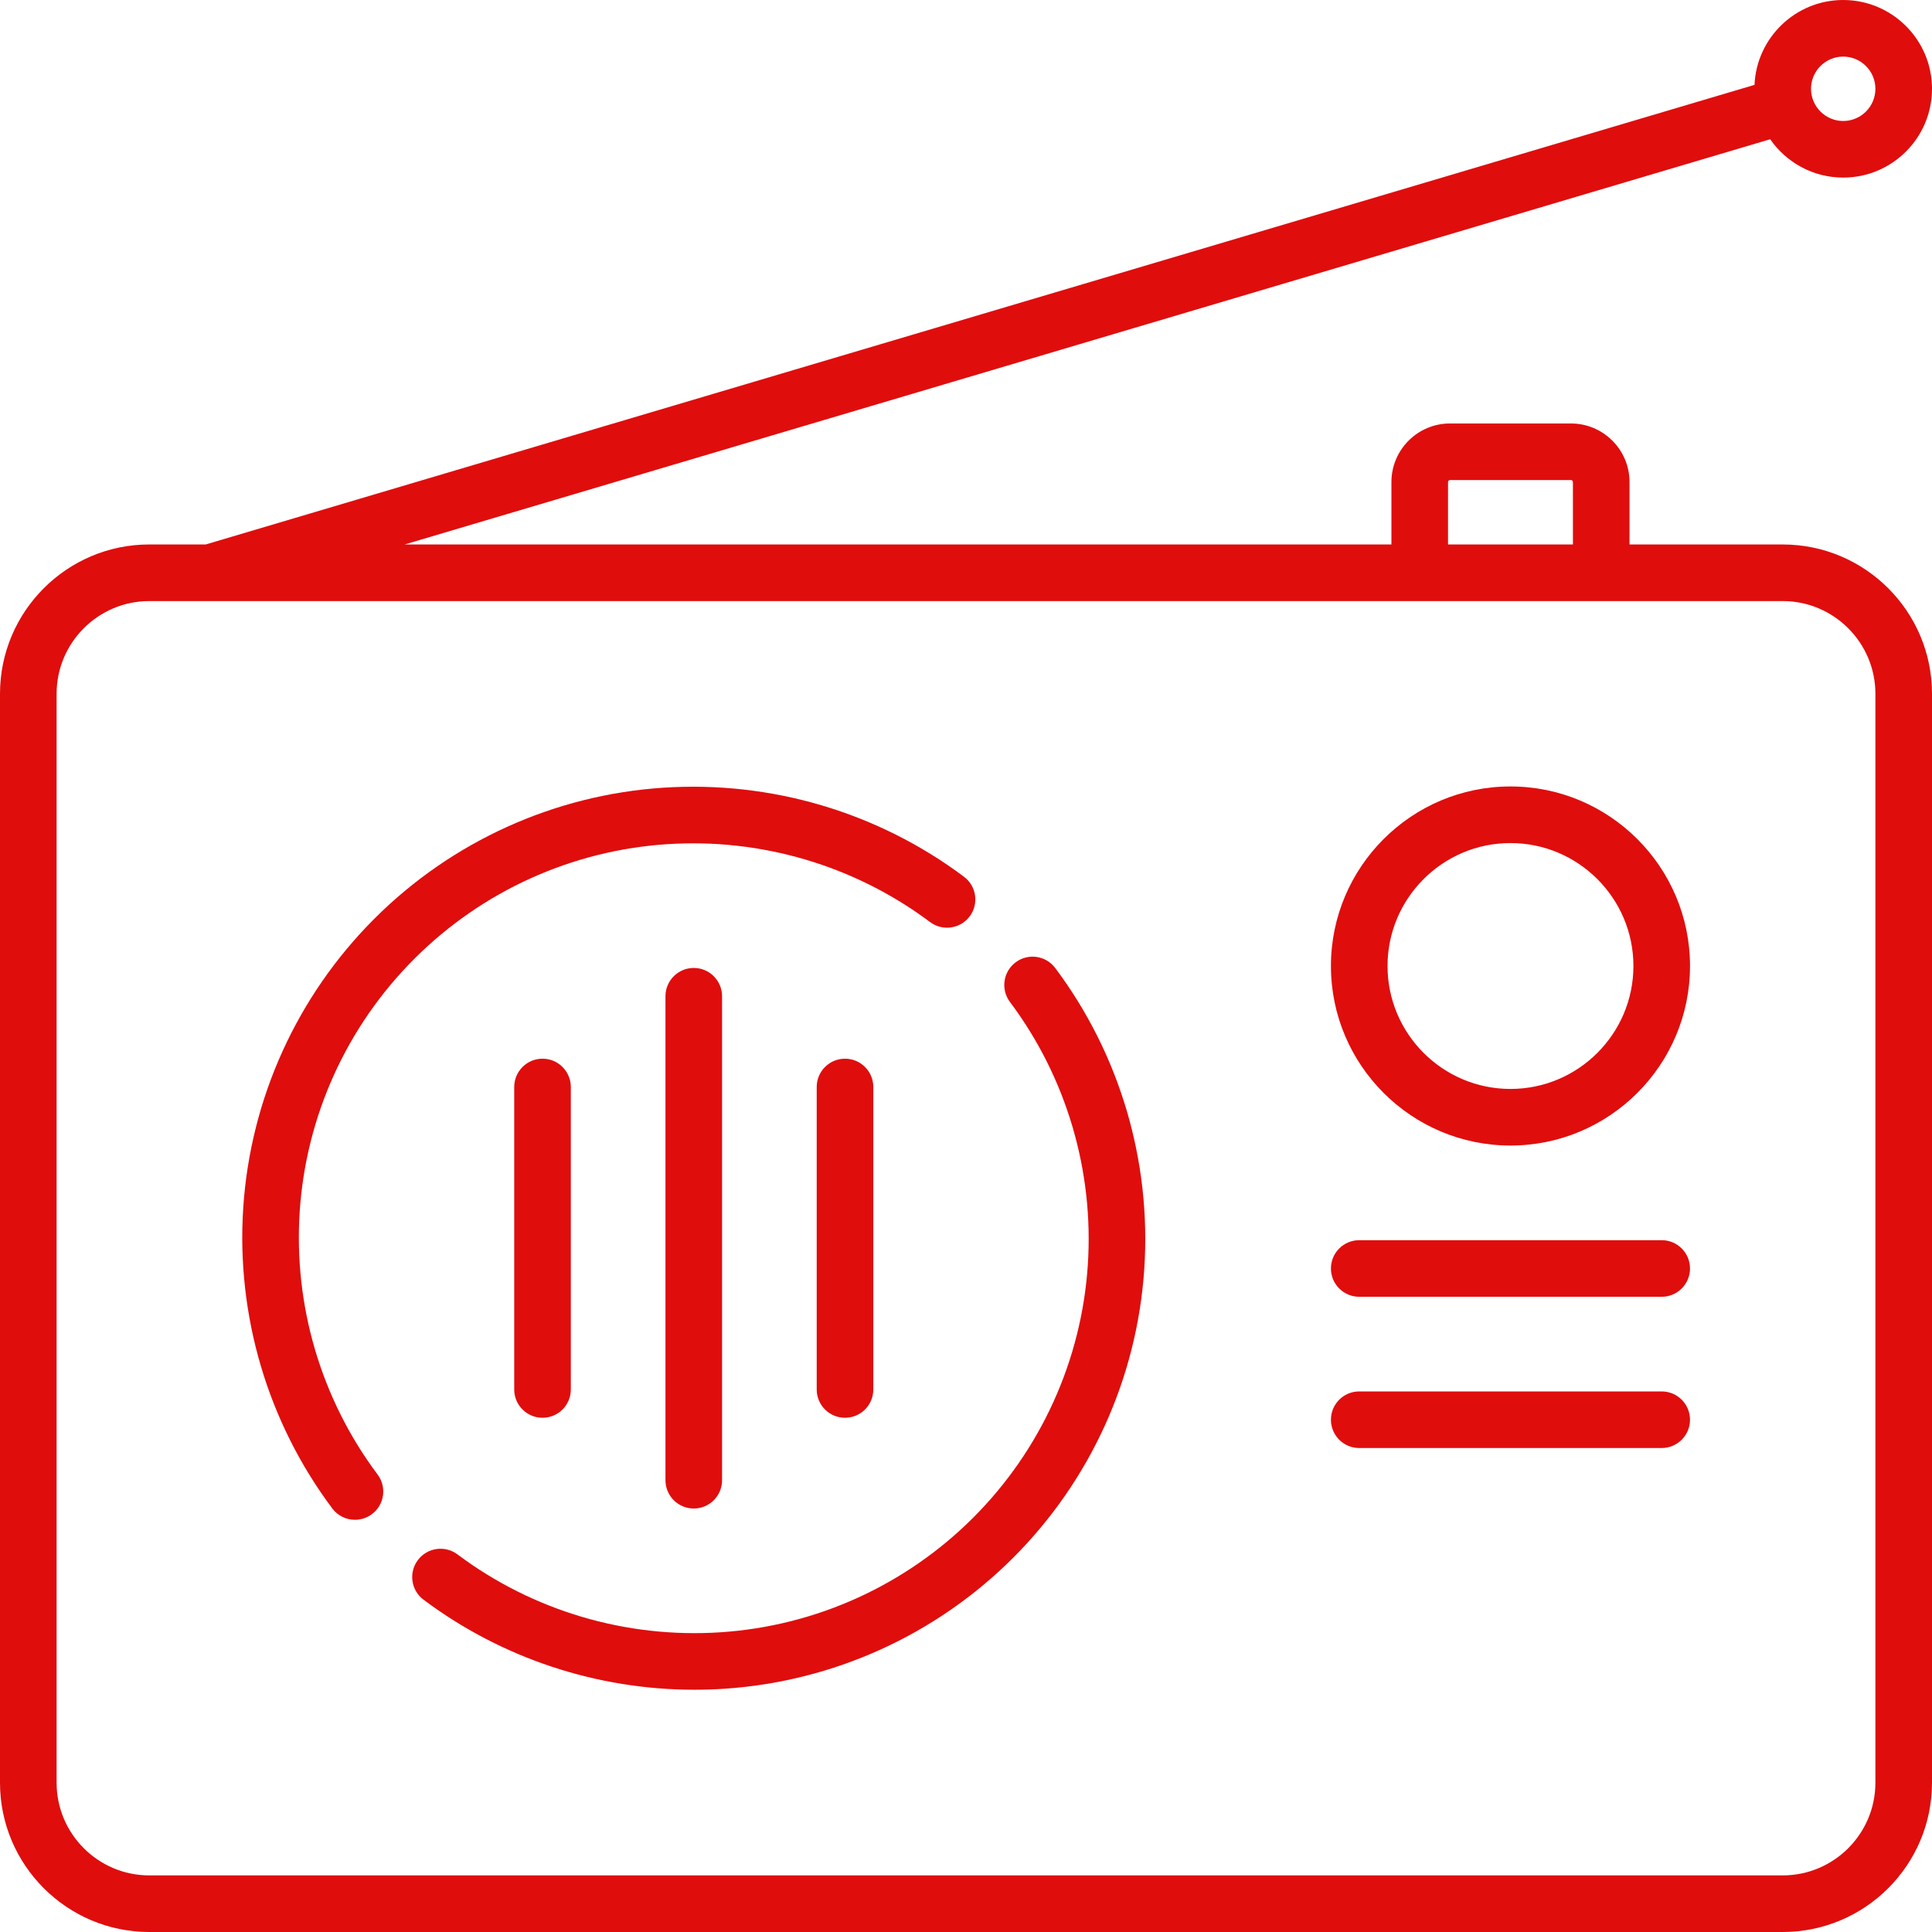 <svg xmlns="http://www.w3.org/2000/svg" id="Capa_1" x="0" y="0" fill="#e00d0d" version="1.1" viewBox="0 0 512 512" xml:space="preserve" style="enable-background:new 0 0 512 512"><g><g><path d="M472.436,144.291h-40.597v-16.549c0-8.556-6.96-15.516-15.516-15.516h-32.064c-8.556,0-15.517,6.96-15.517,15.516v16.549 H107.234L469.119,36.903c4.252,6.134,11.337,10.161,19.349,10.161c12.976,0,23.532-10.557,23.532-23.532 C512,10.557,501.443,0,488.468,0c-12.626,0-22.958,9.997-23.506,22.49L54.508,144.29H39.564C17.749,144.291,0,162.039,0,183.855 v288.581C0,494.251,17.749,512,39.564,512h432.871C494.251,512,512,494.251,512,472.436V183.855 C512,162.039,494.251,144.291,472.436,144.291z M488.468,15c4.705,0,8.532,3.828,8.532,8.532c0,4.704-3.828,8.532-8.532,8.532 c-4.704,0-8.532-3.828-8.532-8.532C479.936,18.828,483.763,15,488.468,15z M383.742,127.742c0-0.285,0.232-0.516,0.517-0.516 h32.064c0.285,0,0.516,0.231,0.516,0.516v16.549h-33.097V127.742z M472.436,497H39.564C26.02,497,15,485.98,15,472.436V183.855 c0-13.545,11.02-24.564,24.564-24.564h432.871c13.545,0,24.564,11.02,24.564,24.564v288.581H497 C497,485.98,485.98,497,472.436,497z"/></g></g><g><g><path d="M255.469,232.351c-22.839-17.108-51.15-25.492-79.724-23.599c-28.875,1.911-56.061,14.246-76.549,34.733 s-32.823,47.673-34.733,76.549c-1.89,28.572,6.491,56.885,23.6,79.724c1.473,1.967,3.727,3.004,6.008,3.004 c1.564,0,3.142-0.488,4.491-1.498c3.315-2.483,3.989-7.184,1.506-10.499c-14.963-19.973-22.292-44.74-20.638-69.74 c1.67-25.247,12.457-49.017,30.373-66.933c17.916-17.916,41.687-28.702,66.933-30.373c24.991-1.657,49.767,5.674,69.74,20.637 c3.315,2.484,8.016,1.808,10.499-1.506C259.458,239.535,258.784,234.834,255.469,232.351z"/></g></g><g><g><path d="M279.647,256.532c-2.482-3.316-7.183-3.99-10.498-1.507c-3.315,2.483-3.989,7.184-1.506,10.499 c14.962,19.973,22.291,44.741,20.637,69.74c-1.67,25.247-12.457,49.017-30.373,66.933s-41.686,28.702-66.933,30.373 c-25,1.658-49.767-5.675-69.741-20.637c-3.316-2.484-8.016-1.809-10.499,1.506c-2.483,3.315-1.809,8.016,1.506,10.499 c20.723,15.524,45.952,23.862,71.792,23.862c2.639,0,5.285-0.087,7.932-0.262c28.876-1.911,56.062-14.246,76.549-34.733 c20.488-20.488,32.823-47.673,34.733-76.549C305.137,307.684,296.756,279.371,279.647,256.532z"/></g></g><g><g><path d="M183.855,256.516c-4.142,0-7.5,3.358-7.5,7.5v128.258c0,4.142,3.358,7.5,7.5,7.5c4.142,0,7.5-3.358,7.5-7.5V264.016 C191.355,259.874,187.997,256.516,183.855,256.516z"/></g></g><g><g><path d="M143.774,280.564c-4.142,0-7.5,3.358-7.5,7.5v80.161c0,4.142,3.358,7.5,7.5,7.5c4.142,0,7.5-3.358,7.5-7.5v-80.161 C151.274,283.922,147.916,280.564,143.774,280.564z"/></g></g><g><g><path d="M223.936,280.564c-4.142,0-7.5,3.358-7.5,7.5v80.161c0,4.142,3.358,7.5,7.5,7.5c4.142,0,7.5-3.358,7.5-7.5v-80.161 C231.436,283.922,228.078,280.564,223.936,280.564z"/></g></g><g><g><path d="M400.291,208.419c-26.236,0-47.581,21.345-47.581,47.581c0,26.236,21.344,47.581,47.581,47.581 c26.236,0,47.581-21.345,47.581-47.581C447.872,229.764,426.527,208.419,400.291,208.419z M400.291,288.581 c-17.965,0-32.581-14.616-32.581-32.581c0-17.965,14.615-32.581,32.581-32.581c17.965,0,32.581,14.616,32.581,32.581 C432.872,273.965,418.256,288.581,400.291,288.581z"/></g></g><g><g><path d="M440.372,328.661H360.21c-4.142,0-7.5,3.358-7.5,7.5c0,4.142,3.358,7.5,7.5,7.5h80.161c4.142,0,7.5-3.358,7.5-7.5 C447.871,332.019,444.514,328.661,440.372,328.661z"/></g></g><g><g><path d="M440.372,368.742H360.21c-4.142,0-7.5,3.358-7.5,7.5c0,4.142,3.358,7.5,7.5,7.5h80.161c4.142,0,7.5-3.358,7.5-7.5 C447.871,372.1,444.514,368.742,440.372,368.742z"/></g></g></svg>